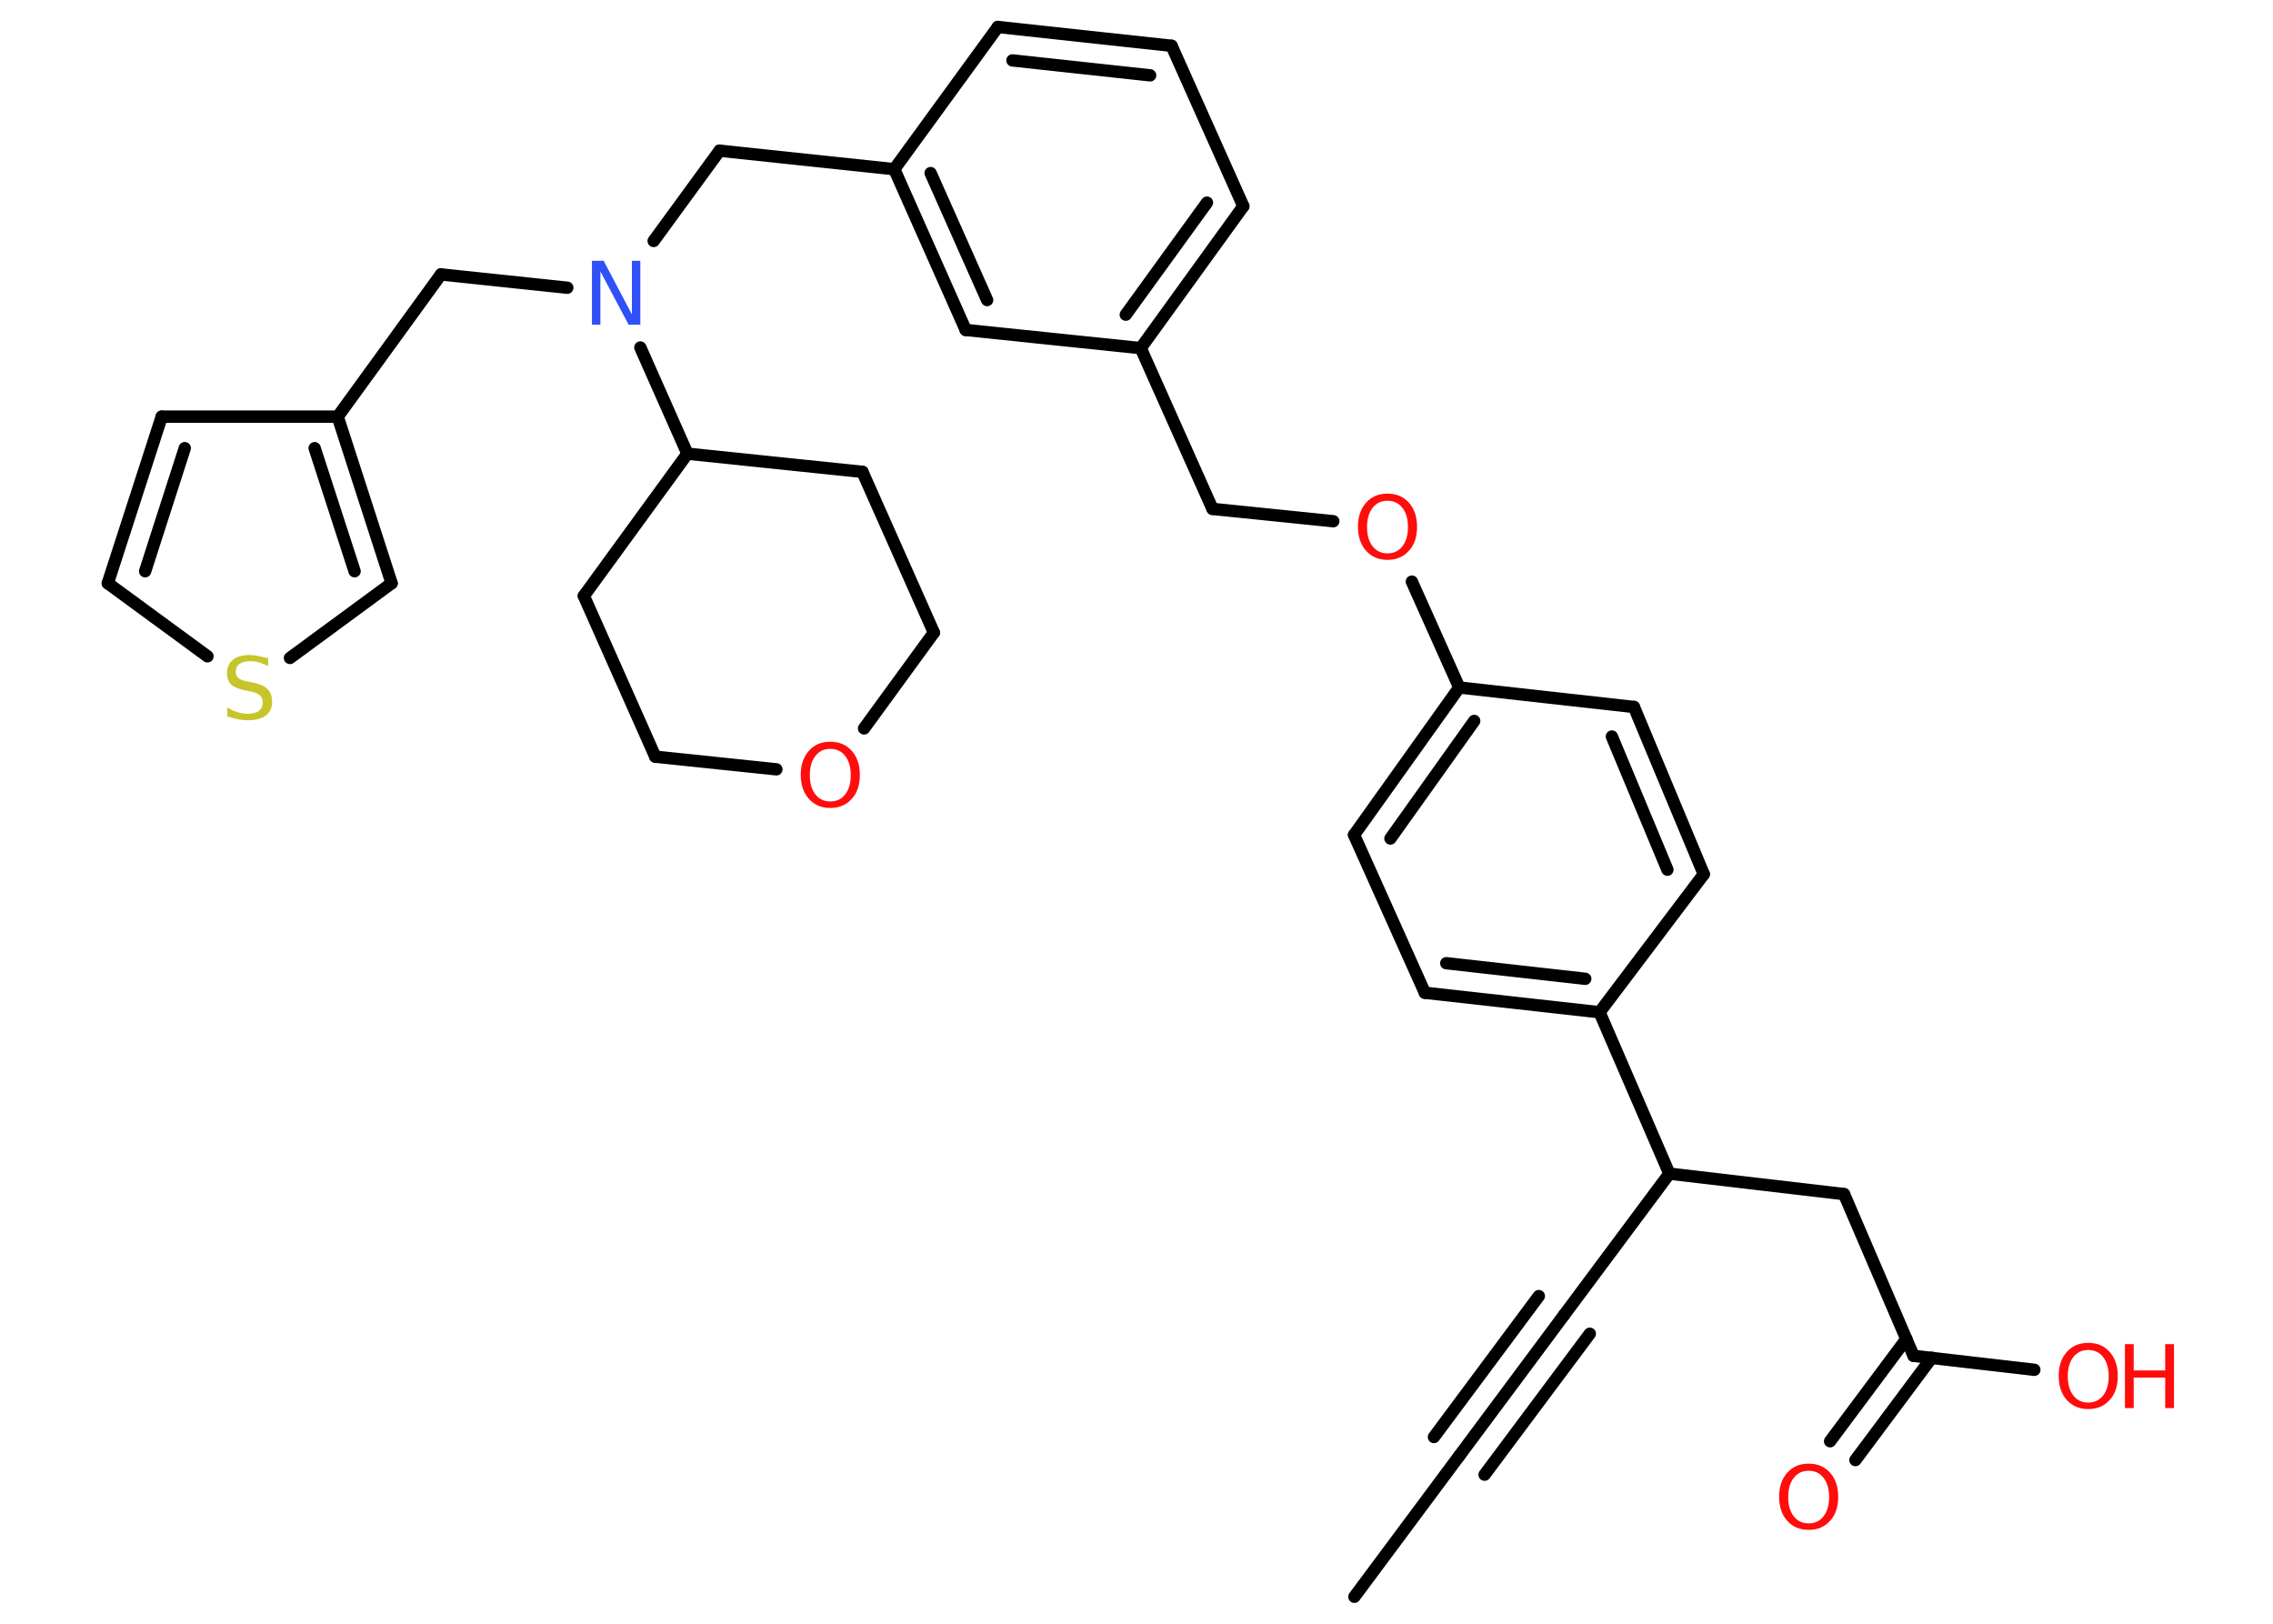 <?xml version='1.0' encoding='UTF-8'?>
<!DOCTYPE svg PUBLIC "-//W3C//DTD SVG 1.1//EN" "http://www.w3.org/Graphics/SVG/1.1/DTD/svg11.dtd">
<svg version='1.2' xmlns='http://www.w3.org/2000/svg' xmlns:xlink='http://www.w3.org/1999/xlink' width='70.0mm' height='50.0mm' viewBox='0 0 70.0 50.0'>
  <desc>Generated by the Chemistry Development Kit (http://github.com/cdk)</desc>
  <g stroke-linecap='round' stroke-linejoin='round' stroke='#000000' stroke-width='.38' fill='#FF0D0D'>
    <rect x='.0' y='.0' width='70.0' height='50.0' fill='#FFFFFF' stroke='none'/>
    <g id='mol1' class='mol'>
      <line id='mol1bnd1' class='bond' x1='41.71' y1='49.17' x2='44.94' y2='44.83'/>
      <g id='mol1bnd2' class='bond'>
        <line x1='44.94' y1='44.83' x2='48.17' y2='40.49'/>
        <line x1='44.16' y1='44.25' x2='47.39' y2='39.91'/>
        <line x1='45.72' y1='45.41' x2='48.96' y2='41.07'/>
      </g>
      <line id='mol1bnd3' class='bond' x1='48.17' y1='40.49' x2='51.41' y2='36.14'/>
      <line id='mol1bnd4' class='bond' x1='51.41' y1='36.14' x2='56.79' y2='36.77'/>
      <line id='mol1bnd5' class='bond' x1='56.79' y1='36.77' x2='58.93' y2='41.75'/>
      <g id='mol1bnd6' class='bond'>
        <line x1='59.49' y1='41.81' x2='57.14' y2='44.96'/>
        <line x1='58.71' y1='41.23' x2='56.36' y2='44.38'/>
      </g>
      <line id='mol1bnd7' class='bond' x1='58.93' y1='41.75' x2='62.65' y2='42.18'/>
      <line id='mol1bnd8' class='bond' x1='51.41' y1='36.14' x2='49.26' y2='31.17'/>
      <g id='mol1bnd9' class='bond'>
        <line x1='43.88' y1='30.57' x2='49.26' y2='31.17'/>
        <line x1='44.54' y1='29.66' x2='48.82' y2='30.14'/>
      </g>
      <line id='mol1bnd10' class='bond' x1='43.88' y1='30.57' x2='41.7' y2='25.71'/>
      <g id='mol1bnd11' class='bond'>
        <line x1='44.94' y1='21.17' x2='41.7' y2='25.71'/>
        <line x1='45.4' y1='22.2' x2='42.82' y2='25.82'/>
      </g>
      <line id='mol1bnd12' class='bond' x1='44.94' y1='21.17' x2='43.48' y2='17.91'/>
      <line id='mol1bnd13' class='bond' x1='41.06' y1='16.05' x2='37.34' y2='15.67'/>
      <line id='mol1bnd14' class='bond' x1='37.34' y1='15.67' x2='35.13' y2='10.72'/>
      <g id='mol1bnd15' class='bond'>
        <line x1='35.13' y1='10.72' x2='38.29' y2='6.35'/>
        <line x1='34.67' y1='9.69' x2='37.17' y2='6.24'/>
      </g>
      <line id='mol1bnd16' class='bond' x1='38.29' y1='6.35' x2='36.08' y2='1.41'/>
      <g id='mol1bnd17' class='bond'>
        <line x1='36.08' y1='1.41' x2='30.73' y2='.83'/>
        <line x1='35.42' y1='2.32' x2='31.18' y2='1.86'/>
      </g>
      <line id='mol1bnd18' class='bond' x1='30.73' y1='.83' x2='27.54' y2='5.21'/>
      <line id='mol1bnd19' class='bond' x1='27.54' y1='5.21' x2='22.16' y2='4.64'/>
      <line id='mol1bnd20' class='bond' x1='22.16' y1='4.64' x2='20.13' y2='7.42'/>
      <line id='mol1bnd21' class='bond' x1='17.47' y1='8.86' x2='13.58' y2='8.45'/>
      <line id='mol1bnd22' class='bond' x1='13.58' y1='8.45' x2='10.4' y2='12.83'/>
      <line id='mol1bnd23' class='bond' x1='10.4' y1='12.83' x2='4.98' y2='12.83'/>
      <g id='mol1bnd24' class='bond'>
        <line x1='4.98' y1='12.83' x2='3.32' y2='17.96'/>
        <line x1='5.69' y1='13.8' x2='4.47' y2='17.59'/>
      </g>
      <line id='mol1bnd25' class='bond' x1='3.32' y1='17.96' x2='6.39' y2='20.21'/>
      <line id='mol1bnd26' class='bond' x1='8.93' y1='20.26' x2='12.06' y2='17.96'/>
      <g id='mol1bnd27' class='bond'>
        <line x1='12.06' y1='17.96' x2='10.4' y2='12.83'/>
        <line x1='10.92' y1='17.59' x2='9.69' y2='13.8'/>
      </g>
      <line id='mol1bnd28' class='bond' x1='19.72' y1='10.7' x2='21.17' y2='13.97'/>
      <line id='mol1bnd29' class='bond' x1='21.17' y1='13.97' x2='26.56' y2='14.53'/>
      <line id='mol1bnd30' class='bond' x1='26.56' y1='14.53' x2='28.76' y2='19.48'/>
      <line id='mol1bnd31' class='bond' x1='28.76' y1='19.48' x2='26.61' y2='22.43'/>
      <line id='mol1bnd32' class='bond' x1='23.91' y1='23.69' x2='20.18' y2='23.3'/>
      <line id='mol1bnd33' class='bond' x1='20.18' y1='23.3' x2='17.98' y2='18.35'/>
      <line id='mol1bnd34' class='bond' x1='21.17' y1='13.97' x2='17.98' y2='18.35'/>
      <g id='mol1bnd35' class='bond'>
        <line x1='27.54' y1='5.21' x2='29.74' y2='10.16'/>
        <line x1='28.66' y1='5.33' x2='30.4' y2='9.24'/>
      </g>
      <line id='mol1bnd36' class='bond' x1='35.13' y1='10.72' x2='29.74' y2='10.16'/>
      <line id='mol1bnd37' class='bond' x1='44.94' y1='21.17' x2='50.32' y2='21.77'/>
      <g id='mol1bnd38' class='bond'>
        <line x1='52.47' y1='26.92' x2='50.32' y2='21.77'/>
        <line x1='51.35' y1='26.78' x2='49.64' y2='22.68'/>
      </g>
      <line id='mol1bnd39' class='bond' x1='49.26' y1='31.17' x2='52.47' y2='26.92'/>
      <path id='mol1atm7' class='atom' d='M55.7 45.29q-.29 .0 -.46 .22q-.17 .22 -.17 .59q.0 .37 .17 .59q.17 .22 .46 .22q.29 .0 .46 -.22q.17 -.22 .17 -.59q.0 -.37 -.17 -.59q-.17 -.22 -.46 -.22zM55.7 45.07q.41 .0 .66 .28q.25 .28 .25 .74q.0 .47 -.25 .74q-.25 .28 -.66 .28q-.41 .0 -.66 -.28q-.25 -.28 -.25 -.74q.0 -.46 .25 -.74q.25 -.28 .66 -.28z' stroke='none'/>
      <g id='mol1atm8' class='atom'>
        <path d='M64.31 41.57q-.29 .0 -.46 .22q-.17 .22 -.17 .59q.0 .37 .17 .59q.17 .22 .46 .22q.29 .0 .46 -.22q.17 -.22 .17 -.59q.0 -.37 -.17 -.59q-.17 -.22 -.46 -.22zM64.31 41.35q.41 .0 .66 .28q.25 .28 .25 .74q.0 .47 -.25 .74q-.25 .28 -.66 .28q-.41 .0 -.66 -.28q-.25 -.28 -.25 -.74q.0 -.46 .25 -.74q.25 -.28 .66 -.28z' stroke='none'/>
        <path d='M65.44 41.39h.27v.81h.97v-.81h.27v1.97h-.27v-.94h-.97v.94h-.27v-1.97z' stroke='none'/>
      </g>
      <path id='mol1atm13' class='atom' d='M42.73 15.42q-.29 .0 -.46 .22q-.17 .22 -.17 .59q.0 .37 .17 .59q.17 .22 .46 .22q.29 .0 .46 -.22q.17 -.22 .17 -.59q.0 -.37 -.17 -.59q-.17 -.22 -.46 -.22zM42.73 15.2q.41 .0 .66 .28q.25 .28 .25 .74q.0 .47 -.25 .74q-.25 .28 -.66 .28q-.41 .0 -.66 -.28q-.25 -.28 -.25 -.74q.0 -.46 .25 -.74q.25 -.28 .66 -.28z' stroke='none'/>
      <path id='mol1atm21' class='atom' d='M18.23 8.03h.36l.87 1.65v-1.65h.26v1.97h-.36l-.87 -1.64v1.64h-.26v-1.97z' stroke='none' fill='#3050F8'/>
      <path id='mol1atm26' class='atom' d='M8.26 20.25v.26q-.15 -.07 -.28 -.11q-.13 -.04 -.26 -.04q-.22 .0 -.34 .08q-.12 .08 -.12 .24q.0 .13 .08 .2q.08 .07 .3 .11l.16 .03q.3 .06 .44 .2q.14 .14 .14 .38q.0 .29 -.19 .43q-.19 .15 -.56 .15q-.14 .0 -.3 -.03q-.16 -.03 -.33 -.09v-.27q.16 .09 .32 .14q.16 .05 .3 .05q.23 .0 .35 -.09q.12 -.09 .12 -.25q.0 -.15 -.09 -.23q-.09 -.08 -.29 -.12l-.16 -.03q-.3 -.06 -.43 -.18q-.13 -.13 -.13 -.35q.0 -.26 .18 -.41q.18 -.15 .51 -.15q.14 .0 .28 .03q.14 .03 .29 .07z' stroke='none' fill='#C6C62C'/>
      <path id='mol1atm31' class='atom' d='M25.57 23.06q-.29 .0 -.46 .22q-.17 .22 -.17 .59q.0 .37 .17 .59q.17 .22 .46 .22q.29 .0 .46 -.22q.17 -.22 .17 -.59q.0 -.37 -.17 -.59q-.17 -.22 -.46 -.22zM25.57 22.84q.41 .0 .66 .28q.25 .28 .25 .74q.0 .47 -.25 .74q-.25 .28 -.66 .28q-.41 .0 -.66 -.28q-.25 -.28 -.25 -.74q.0 -.46 .25 -.74q.25 -.28 .66 -.28z' stroke='none'/>
    </g>
  </g>
</svg>
